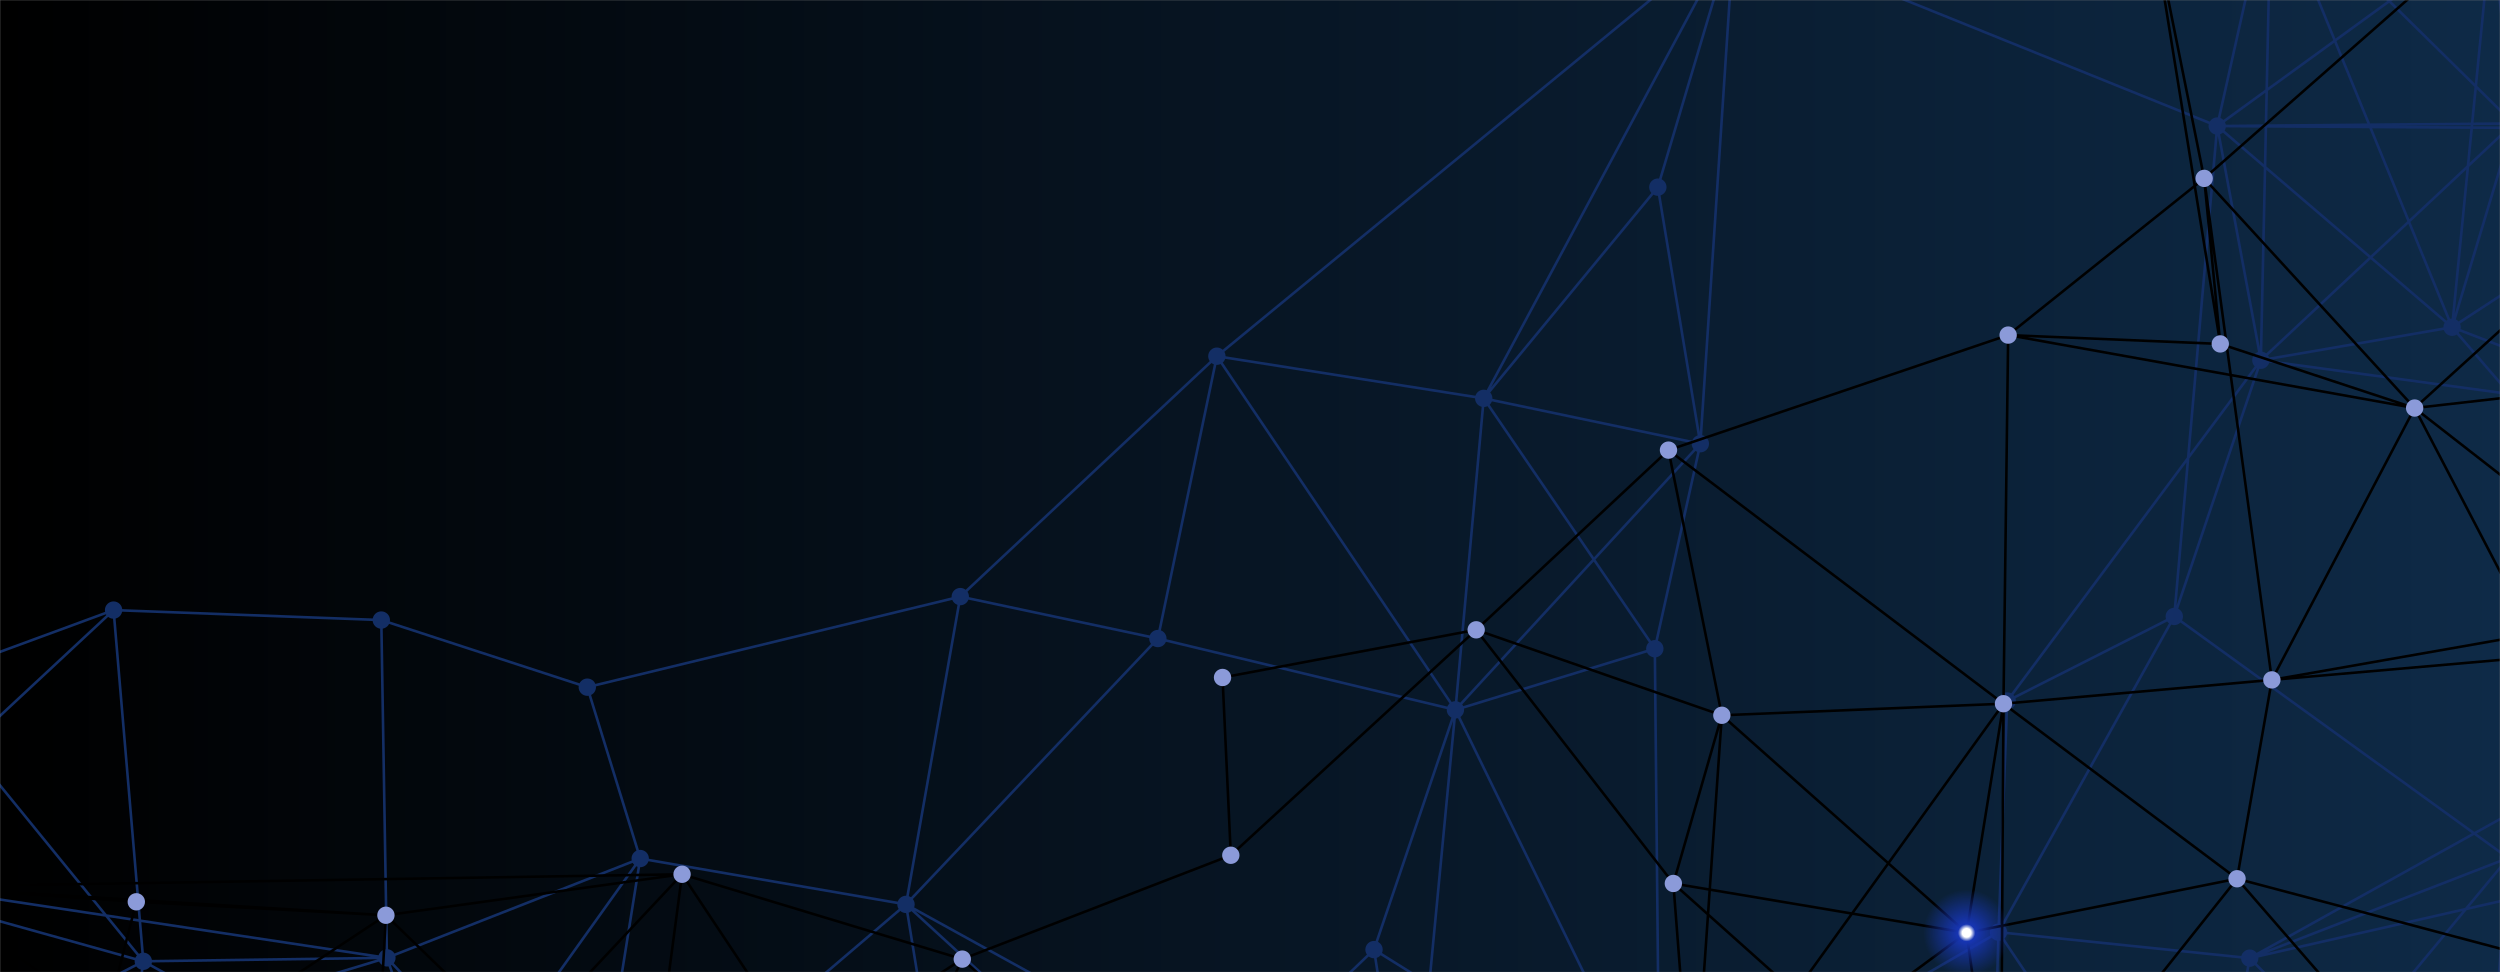 <svg xmlns="http://www.w3.org/2000/svg" width="1440" height="560" preserveAspectRatio="none" viewBox="0 0 1440 560"><rect x="0" y="0" width="1440" height="560" fill="#808080" stroke="none"/><g mask="url(&quot;#a&quot;)" fill="none"><path fill="url(#b)" d="M0 0h1440v560H0z"/><path d="m-48.21 393.21-49.57 110.18m49.57-110.18 113.63-41.8m-113.63 41.8 130.76 160.5m-130.76-160.5-54.99 256.93m5.42-146.75-5.42 146.75m5.42-146.75 180.33 50.32m-180.33-50.32 163.2-151.98m-163.2 151.98L66.38 672.86M-97.78 503.39l320.64 48.33m-326.06 98.42 169.58 22.72m-169.58-22.72 185.75-96.43m-185.75 96.43 326.06-98.42M65.42 351.41l154.21 5.74m-154.21-5.74 17.13 202.3m0 0L66.38 672.86m16.17-119.15 140.31-1.99m-3.23-194.57 118.66 38.66m-118.66-38.66 3.23 194.57m0 0 34.68 98.42m0 0 82.19 26.09m-82.19-26.09 111.22-155.62M257.54 650.14 66.38 672.86m191.16-22.72L82.55 553.71m255.74-157.9 30.47 98.71m0 0 153.1 26.41m-153.1-26.41-145.9 57.2m116.87 124.51L222.86 551.72m116.87 124.51 29.03-181.71m-29.03 181.71 203.56-23.5m-203.56 23.5 182.13-155.3m31.26-177.29 113.81 24.16m-113.81-24.16-31.26 177.29m31.26-177.29 147.8-138.47m-147.8 138.47-214.83 52.17m183.57 125.12 21.43 131.8m-21.43-131.8 151.72 139.05M521.86 520.93 666.93 367.8M543.29 652.73l130.29 7.25m27.34-454.81 153.71 24.28m-153.71-24.28L666.93 367.8m0 0 171.39 41.08m-164.74 251.1 138.74 21.25m-138.74-21.25 117.86-113.02m63.19-317.51 124.77 26.13m-124.77-26.13L954.92 107.8M854.63 229.45l98.55 144.21m-114.86 35.22 114.86-35.22m-114.86 35.22-46.88 138.08m46.88-138.08 16.31-179.43m-16.31 179.43 141.08-153.3m-141.08 153.3-137.4-203.71m90.52 341.79 20.88 134.27m-20.88-134.27 164.45 102.81m-143.57 31.46 143.57-31.46m-143.57 31.46-269.03-28.5m269.03 28.5 26-272.35m-26 272.35-290.46-160.3M998.89-39.75 954.92 107.8m43.97-147.55L979.4 255.58m19.49-295.33 278.23 112.36M998.89-39.75l-144.26 269.2m144.26-269.2 309.29-26.56M998.89-39.75 700.92 205.17m254-97.37 24.48 147.78m0 0-26.22 118.08m2.71 276.11 190.89 38.7m-190.89-38.7 195.25-112.84M955.89 649.77 838.32 408.88m117.57 240.89-2.71-276.11m202.96 30.12 96.24-48.71m-101.24 181.86 5-133.15m-5 133.15 144.71 14.97m-144.71-14.97-4.36 151.54m4.36-151.54 115.55 172.04m-115.55-172.04 101.24-181.86m-105.6 333.4 119.91 20.5m41.49-775.28 126.93 24.23m-126.93-24.23-31.06 138.92m31.06-138.92 139.6 137.43m-139.6-137.43-5.92 273.8m5.92-273.8 104.22 254.8M1277.12 72.61l25.14 134.88m-25.14-134.88 170.66-1.49m-170.66 1.49 135.28 115.88M1277.12 72.61l157.99-114.69M1277.12 72.61l-24.74 282.46m49.88-147.58 110.14-19m-110.14 19-49.88 147.58m49.88-147.58 145.52-136.37m-145.52 136.37-146.12 196.29m146.12-196.29 246.53 33.47M1295.85 551.9l148.86-57.7m-148.86 57.7-29.16 157.07m0 0 162.7-22.3m-162.7 22.3 178.02-214.77m-9.6-536.28 12.67 113.2m-12.67-113.2 169.24-51.75m-169.24 51.75L1586.9 74.48M1435.11-42.08l-22.71 230.57m35.38-117.37-35.38 117.37m35.38-117.37 139.12 3.36M1444.71 494.2l112.23-1.66m-112.23 1.66 141.98-103.9m-141.98 103.9-15.32 192.47m15.32-192.47-192.33-139.13m177.01 331.6L1295.85 551.9m133.54 134.77 127.55-194.13m47.41-586.37L1586.9 74.48m17.45-168.31L1447.78 71.12m156.57-164.95-296.17 27.52M1586.9 74.48l-38.11 166.48m38.11-166.48-174.5 114.01m174.5-114.01-309.78-1.87m271.67 168.35-136.39-52.47m136.39 52.47 37.9 149.34m-37.9-149.34L1447.78 71.12m138.91 319.18-29.75 102.24m29.75-102.24L1412.4 188.49m174.29 201.81.21-315.82m-.21 315.82-290.84 161.6m261.09-59.36-8.15-251.58m8.15 251.58-261.09 59.36" stroke="#132e65" stroke-width="1.5"/><circle r="5" cx="-48.21" cy="393.21" fill="#132e65"/><circle r="5" cx="-97.78" cy="503.39" fill="#132e65"/><circle r="5" cx="-103.2" cy="650.14" fill="#132e65"/><circle r="5" cx="65.42" cy="351.41" fill="#132e65"/><circle r="5" cx="82.55" cy="553.71" fill="#132e65"/><circle r="5" cx="66.38" cy="672.86" fill="#132e65"/><circle r="5" cx="219.63" cy="357.15" fill="#132e65"/><circle r="5" cx="222.86" cy="551.72" fill="#132e65"/><circle r="5" cx="257.54" cy="650.14" fill="#132e65"/><circle r="5" cx="338.29" cy="395.81" fill="#132e65"/><circle r="5" cx="368.76" cy="494.52" fill="#132e65"/><circle r="5" cx="339.73" cy="676.23" fill="#132e65"/><circle r="5" cx="553.12" cy="343.64" fill="#132e65"/><circle r="5" cx="521.86" cy="520.93" fill="#132e65"/><circle r="5" cx="543.29" cy="652.73" fill="#132e65"/><circle r="5" cx="700.92" cy="205.17" fill="#132e65"/><circle r="5" cx="666.93" cy="367.8" fill="#132e65"/><circle r="5" cx="673.58" cy="659.98" fill="#132e65"/><circle r="5" cx="854.63" cy="229.45" fill="#132e65"/><circle r="5" cx="838.32" cy="408.88" fill="#132e65"/><circle r="5" cx="791.44" cy="546.96" fill="#132e65"/><circle r="5" cx="812.32" cy="681.23" fill="#132e65"/><circle r="5" cx="998.89" cy="-39.75" fill="#132e65"/><circle r="5" cx="954.92" cy="107.8" fill="#132e65"/><circle r="5" cx="979.4" cy="255.58" fill="#132e65"/><circle r="5" cx="953.18" cy="373.66" fill="#132e65"/><circle r="5" cx="955.89" cy="649.77" fill="#132e65"/><circle r="5" cx="1156.14" cy="403.78" fill="#132e65"/><circle r="5" cx="1151.14" cy="536.93" fill="#132e65"/><circle r="5" cx="1146.78" cy="688.47" fill="#132e65"/><circle r="5" cx="1308.18" cy="-66.31" fill="#132e65"/><circle r="5" cx="1277.12" cy="72.61" fill="#132e65"/><circle r="5" cx="1302.26" cy="207.49" fill="#132e65"/><circle r="5" cx="1252.38" cy="355.07" fill="#132e65"/><circle r="5" cx="1295.85" cy="551.9" fill="#132e65"/><circle r="5" cx="1266.69" cy="708.97" fill="#132e65"/><circle r="5" cx="1435.11" cy="-42.08" fill="#132e65"/><circle r="5" cx="1447.78" cy="71.12" fill="#132e65"/><circle r="5" cx="1412.4" cy="188.49" fill="#132e65"/><circle r="5" cx="1444.71" cy="494.2" fill="#132e65"/><circle r="5" cx="1429.39" cy="686.67" fill="#132e65"/><circle r="5" cx="1604.35" cy="-93.83" fill="#132e65"/><circle r="5" cx="1586.9" cy="74.48" fill="#132e65"/><circle r="5" cx="1548.79" cy="240.96" fill="#132e65"/><circle r="5" cx="1586.69" cy="390.3" fill="#132e65"/><circle r="5" cx="1556.94" cy="492.54" fill="#132e65"/><path d="m-46.54 510.76 125.05 8.68m-125.05-8.68-4.02 146.31m4.02-146.31 93.53 132.2m-93.53-132.2 268.83 16.43m-268.83-16.43 259.6 184.37m-259.6-184.37 439.41-7.18M46.99 642.96l-97.55 14.11m97.55-14.11 31.52-123.52M46.99 642.96l166.07 52.17m919.71-157.81L1154 405.34m-21.23 131.98 19.58 140.04m-19.58-140.04 155.77-31.16m-155.77 31.16-168.92-28.44m168.92 28.44L991.78 412m160.57 265.36-177.33-24.02m177.33 24.02 136.19-171.2m-136.19 171.2-188.5-168.48m188.5 168.48 258.26-30.73m-258.26 30.73 1.65-272.02m256.61 241.29 49.37-94.95m-49.37 94.95 172.28-.12m-172.28.12-122.07-140.47m122.07 140.47 160.14-121.7M78.51 519.44l143.78 7.75m0 0-9.23 167.94m9.23-167.94 170.58-23.61m-170.58 23.61 148.43 143.84M222.29 527.19 46.99 642.96m166.07 52.17 157.66-24.1m22.15-167.45 161.41 48.87m-161.41-48.87-22.15 167.45m22.15-167.45 107.81 162.13M392.87 503.58 213.06 695.13m157.66-24.1 129.96-5.32m53.6-113.26-53.6 113.26m53.6-113.26 98.08 89.02m-98.08-89.02 154.67-59.82m-154.67 59.82L370.72 671.03m333.46-280.8 4.77 102.4m-4.77-102.4 146.1-27.45m0 0L991.78 412m-141.5-49.22 110.77-103.51M850.28 362.78l113.57 146.1m-113.57-146.1L708.95 492.63M811.8 641.04l-159.44.43m159.44-.43 163.22 12.3m-13.97-394.07L991.78 412m-30.73-152.73 195.64-66.26m-195.64 66.26L1154 405.34M991.78 412l-27.93 96.88m0 0 11.17 144.46m0 0 157.75-116.02M975.02 653.34 991.78 412m-16.76 241.34 178.98-248m2.69-212.33 122.19 5.09m-122.19-5.09 112.91-90.26m-112.91 90.26L1154 405.34m2.69-212.33 234.14 42.02M1154 405.34l154.59-13.72M1154 405.34 991.78 412m162.22-6.66 134.54 100.82M1238.29-53.1l31.31 155.85M1238.29-53.1l197.13 10.05M1238.29-53.1l40.59 251.2m-9.28-95.35 9.28 95.35m-9.28-95.35 121.23 132.28M1269.6 102.75l165.82-145.8m-165.82 145.8 38.99 288.87m-29.71-193.52 111.95 36.93m-82.24 156.59-20.05 114.54m20.05-114.54 150.19-26.4m-150.19 26.4 82.24-156.59m-102.29 271.13 171.44 45.52m-24.56-594.73 102.29-23.72m-102.29 23.72 170.33 82.91m-214.92 195.17 67.95 130.19m0 0 104.44 4.12m-103.24 182.34 110.77-26.75m-110.77 26.75 122.91 94.83m-45.18-713.28 68.04 106.63m-68.04-106.63 69.7 277.08m-1.66-170.45 1.66 170.45m-1.66-170.45-214.92 195.17m216.58-24.72-44.19 159.03m44.19-159.03-148.63 154.91m148.63-154.91-216.58 24.72m172.39 134.31 7.53 155.59m-7.53-155.59-103.24 182.34m103.24-182.34-172.39-134.31m172.39 134.31-254.63 22.28m262.16 133.31 12.14 121.58m0 0-19.67-277.17m19.67 277.17-124.11-281.29" stroke="hsl(228.5, 77.2%, 51.5%)" stroke-width="1.5"/><circle r="25" cx="-46.54" cy="510.76" fill="url(#c)"/><circle r="25" cx="46.99" cy="642.96" fill="url(#c)"/><circle r="25" cx="1132.77" cy="537.32" fill="url(#c)"/><circle r="25" cx="1152.35" cy="677.36" fill="url(#c)"/><circle r="25" cx="1410.61" cy="646.63" fill="url(#c)"/><circle r="5" cx="-50.56" cy="657.07" fill="#8b9ad9"/><circle r="5" cx="78.51" cy="519.44" fill="#8b9ad9"/><circle r="5" cx="222.29" cy="527.19" fill="#8b9ad9"/><circle r="5" cx="213.06" cy="695.13" fill="#8b9ad9"/><circle r="5" cx="392.87" cy="503.58" fill="#8b9ad9"/><circle r="5" cx="370.72" cy="671.03" fill="#8b9ad9"/><circle r="5" cx="554.28" cy="552.45" fill="#8b9ad9"/><circle r="5" cx="500.68" cy="665.71" fill="#8b9ad9"/><circle r="5" cx="704.18" cy="390.23" fill="#8b9ad9"/><circle r="5" cx="708.95" cy="492.63" fill="#8b9ad9"/><circle r="5" cx="652.36" cy="641.47" fill="#8b9ad9"/><circle r="5" cx="850.28" cy="362.78" fill="#8b9ad9"/><circle r="5" cx="811.8" cy="641.04" fill="#8b9ad9"/><circle r="5" cx="961.05" cy="259.27" fill="#8b9ad9"/><circle r="5" cx="991.78" cy="412" fill="#8b9ad9"/><circle r="5" cx="963.85" cy="508.88" fill="#8b9ad9"/><circle r="5" cx="975.02" cy="653.34" fill="#8b9ad9"/><circle r="5" cx="1156.69" cy="193.01" fill="#8b9ad9"/><circle r="5" cx="1154" cy="405.34" fill="#8b9ad9"/><circle r="5" cx="1238.29" cy="-53.1" fill="#8b9ad9"/><circle r="5" cx="1269.6" cy="102.75" fill="#8b9ad9"/><circle r="5" cx="1278.88" cy="198.1" fill="#8b9ad9"/><circle r="5" cx="1308.59" cy="391.62" fill="#8b9ad9"/><circle r="5" cx="1288.54" cy="506.16" fill="#8b9ad9"/><circle r="5" cx="1435.42" cy="-43.05" fill="#8b9ad9"/><circle r="5" cx="1390.83" cy="235.03" fill="#8b9ad9"/><circle r="5" cx="1458.78" cy="365.22" fill="#8b9ad9"/><circle r="5" cx="1459.98" cy="551.68" fill="#8b9ad9"/><circle r="5" cx="1537.71" cy="-66.77" fill="#8b9ad9"/><circle r="5" cx="1605.75" cy="39.86" fill="#8b9ad9"/><circle r="5" cx="1607.41" cy="210.31" fill="#8b9ad9"/><circle r="5" cx="1563.22" cy="369.34" fill="#8b9ad9"/><circle r="5" cx="1570.75" cy="524.93" fill="#8b9ad9"/><circle r="5" cx="1582.89" cy="646.51" fill="#8b9ad9"/></g><defs><radialGradient id="c"><stop stop-color="#fff" offset=".1"/><stop stop-color="#1735b3" offset=".2"/><stop stop-color="rgba(23, 53, 179, 0)" offset="1"/></radialGradient><linearGradient x1="100%" y1="50%" x2="0%" y2="50%" gradientUnits="userSpaceOnUse" id="b"><stop stop-color="#0e2a47" offset="0"/><stop stop-color="rgba(0, 0, 0, 1)" offset="1"/></linearGradient><mask id="a"><path fill="#fff" d="M0 0h1440v560H0z"/></mask></defs></svg>